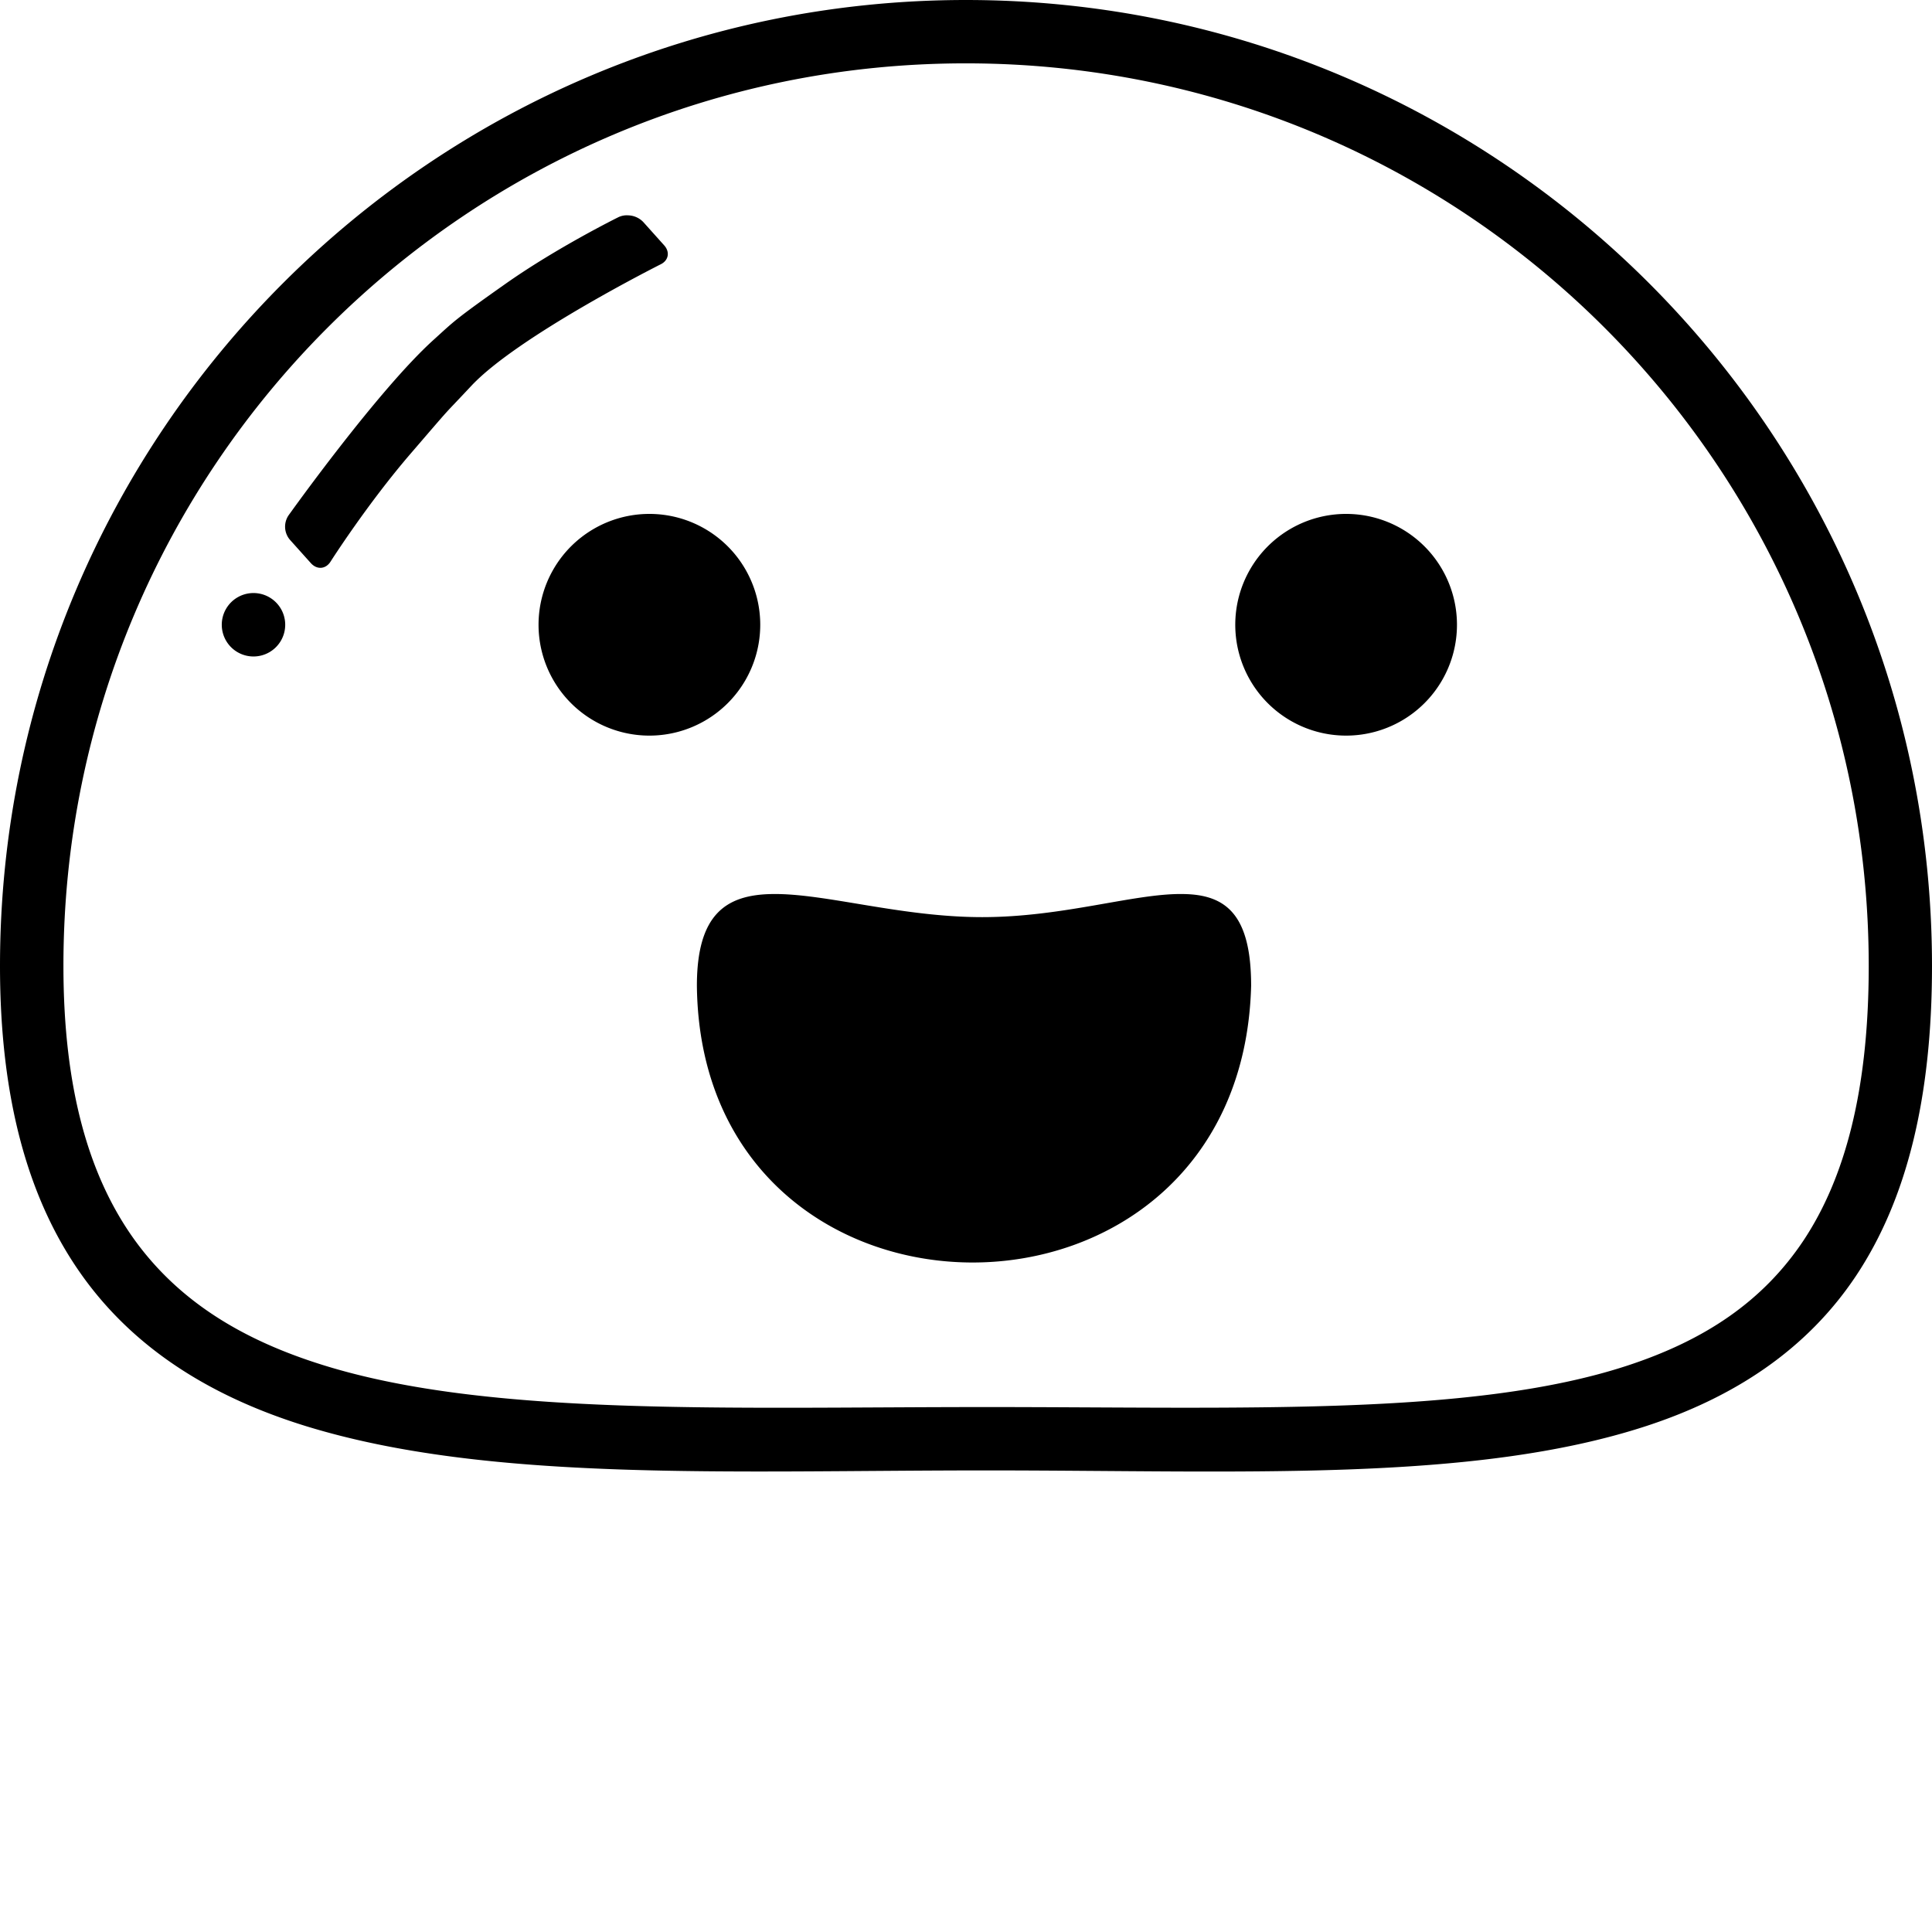 <svg role="img" viewBox="0 0 24 24" xmlns="http://www.w3.org/2000/svg"><title>Docsify</title><path d="M12 0C5.378 0 0 5.377 0 12c0 1.659.355 2.918 1.025 3.852.669.933 1.64 1.513 2.776 1.864 2.274.7 5.252.55 8.447.55 3.194 0 6.05.153 8.205-.552 1.078-.353 1.99-.94 2.609-1.874.618-.934.938-2.186.938-3.84 0-6.623-5.377-12-12-12zm0 .787C18.198.787 23.214 5.803 23.214 12c0 1.552-.299 2.636-.807 3.405-.51.767-1.237 1.247-2.197 1.561-1.92.628-4.745.513-7.961.513s-6.164.118-8.215-.515c-1.026-.316-1.817-.803-2.369-1.571-.55-.769-.877-1.846-.877-3.393C.785 5.806 5.806.784 12 .787zM7.8 2.675a.24.24 0 0 0-.118.023s-.758.374-1.4.826c-.644.454-.642.468-.892.694-.696.627-1.807 2.186-1.807 2.186a.251.251 0 0 0 .02.303l.26.29c.075.082.181.074.241-.017 0 0 .461-.725 1.01-1.36.55-.639.347-.406.742-.828.582-.62 2.354-1.51 2.354-1.51.095-.048.115-.152.04-.235l-.26-.29a.271.271 0 0 0-.189-.082zm.267 3.709a1.377 1.377 0 1 0 0 2.754 1.377 1.377 0 0 0 0-2.754zm8.656 0a1.377 1.377 0 1 0-.002 2.754 1.377 1.377 0 0 0 .002-2.754zm-13.575.983a.394.394 0 1 0 .002.788.394.394 0 0 0-.002-.788zm11.547 3.739c-.603-.01-1.482.287-2.493.287-1.01 0-1.948-.296-2.604-.287-.58.007-.941.25-.941 1.14.05 4.566 6.765 4.6 6.885 0 0-.89-.316-1.134-.847-1.14z"/></svg>